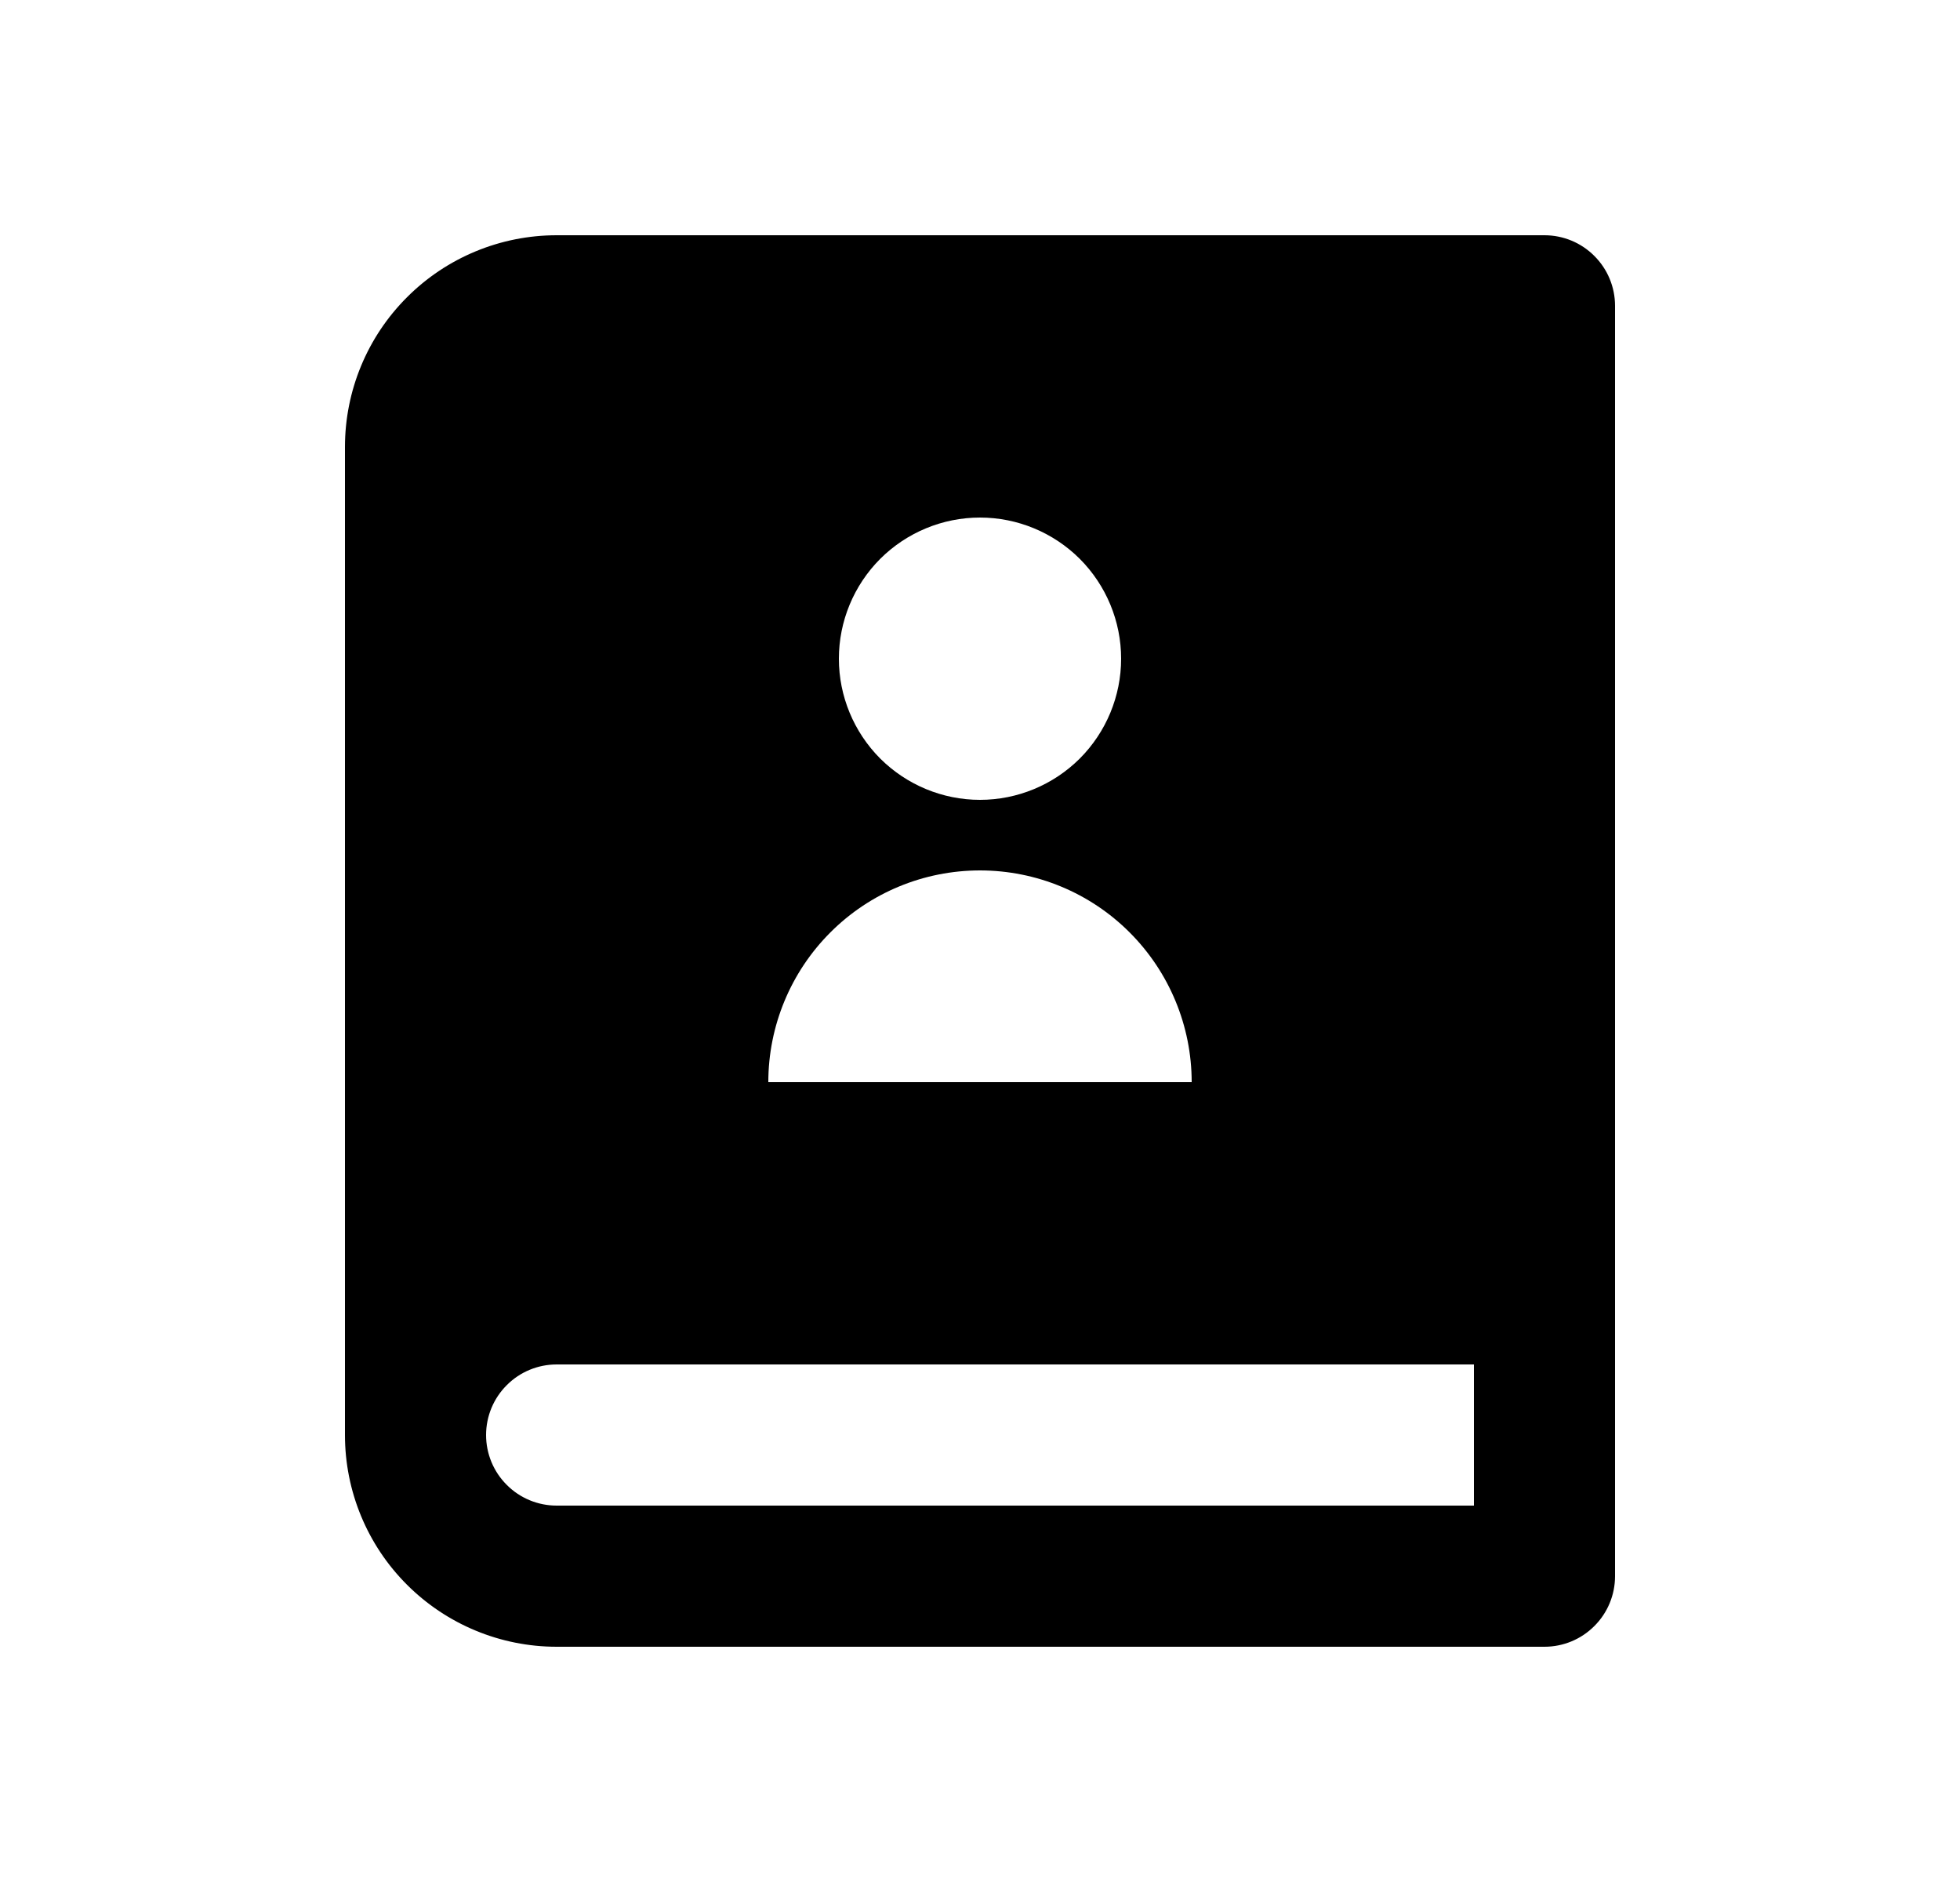 <svg width="25" height="24" viewBox="0 0 25 24" fill="none" xmlns="http://www.w3.org/2000/svg">
<path d="M19.7 21H7.1C6.384 21 5.697 20.715 5.191 20.209C4.684 19.703 4.4 19.016 4.4 18.3V5.7C4.4 4.984 4.684 4.297 5.191 3.791C5.697 3.284 6.384 3 7.1 3H19.7C19.939 3 20.168 3.095 20.336 3.264C20.505 3.432 20.6 3.661 20.6 3.9V20.1C20.6 20.339 20.505 20.568 20.336 20.736C20.168 20.905 19.939 21 19.7 21ZM18.8 19.2V17.4H7.1C6.861 17.4 6.632 17.495 6.464 17.664C6.295 17.832 6.2 18.061 6.2 18.3C6.2 18.539 6.295 18.768 6.464 18.936C6.632 19.105 6.861 19.2 7.1 19.2H18.8ZM12.5 10.2C12.977 10.2 13.435 10.01 13.773 9.673C14.11 9.335 14.3 8.877 14.3 8.4C14.3 7.923 14.11 7.465 13.773 7.127C13.435 6.79 12.977 6.6 12.5 6.6C12.023 6.6 11.565 6.79 11.227 7.127C10.89 7.465 10.7 7.923 10.7 8.4C10.7 8.877 10.89 9.335 11.227 9.673C11.565 10.01 12.023 10.2 12.5 10.2ZM9.8 13.8H15.2C15.2 13.084 14.915 12.397 14.409 11.891C13.903 11.384 13.216 11.1 12.5 11.1C11.784 11.1 11.097 11.384 10.591 11.891C10.085 12.397 9.8 13.084 9.8 13.8Z" fill="#0A0D14" style="fill:#0A0D14;fill:color(display-p3 0.039 0.051 0.078);fill-opacity:1;"/>
</svg>
